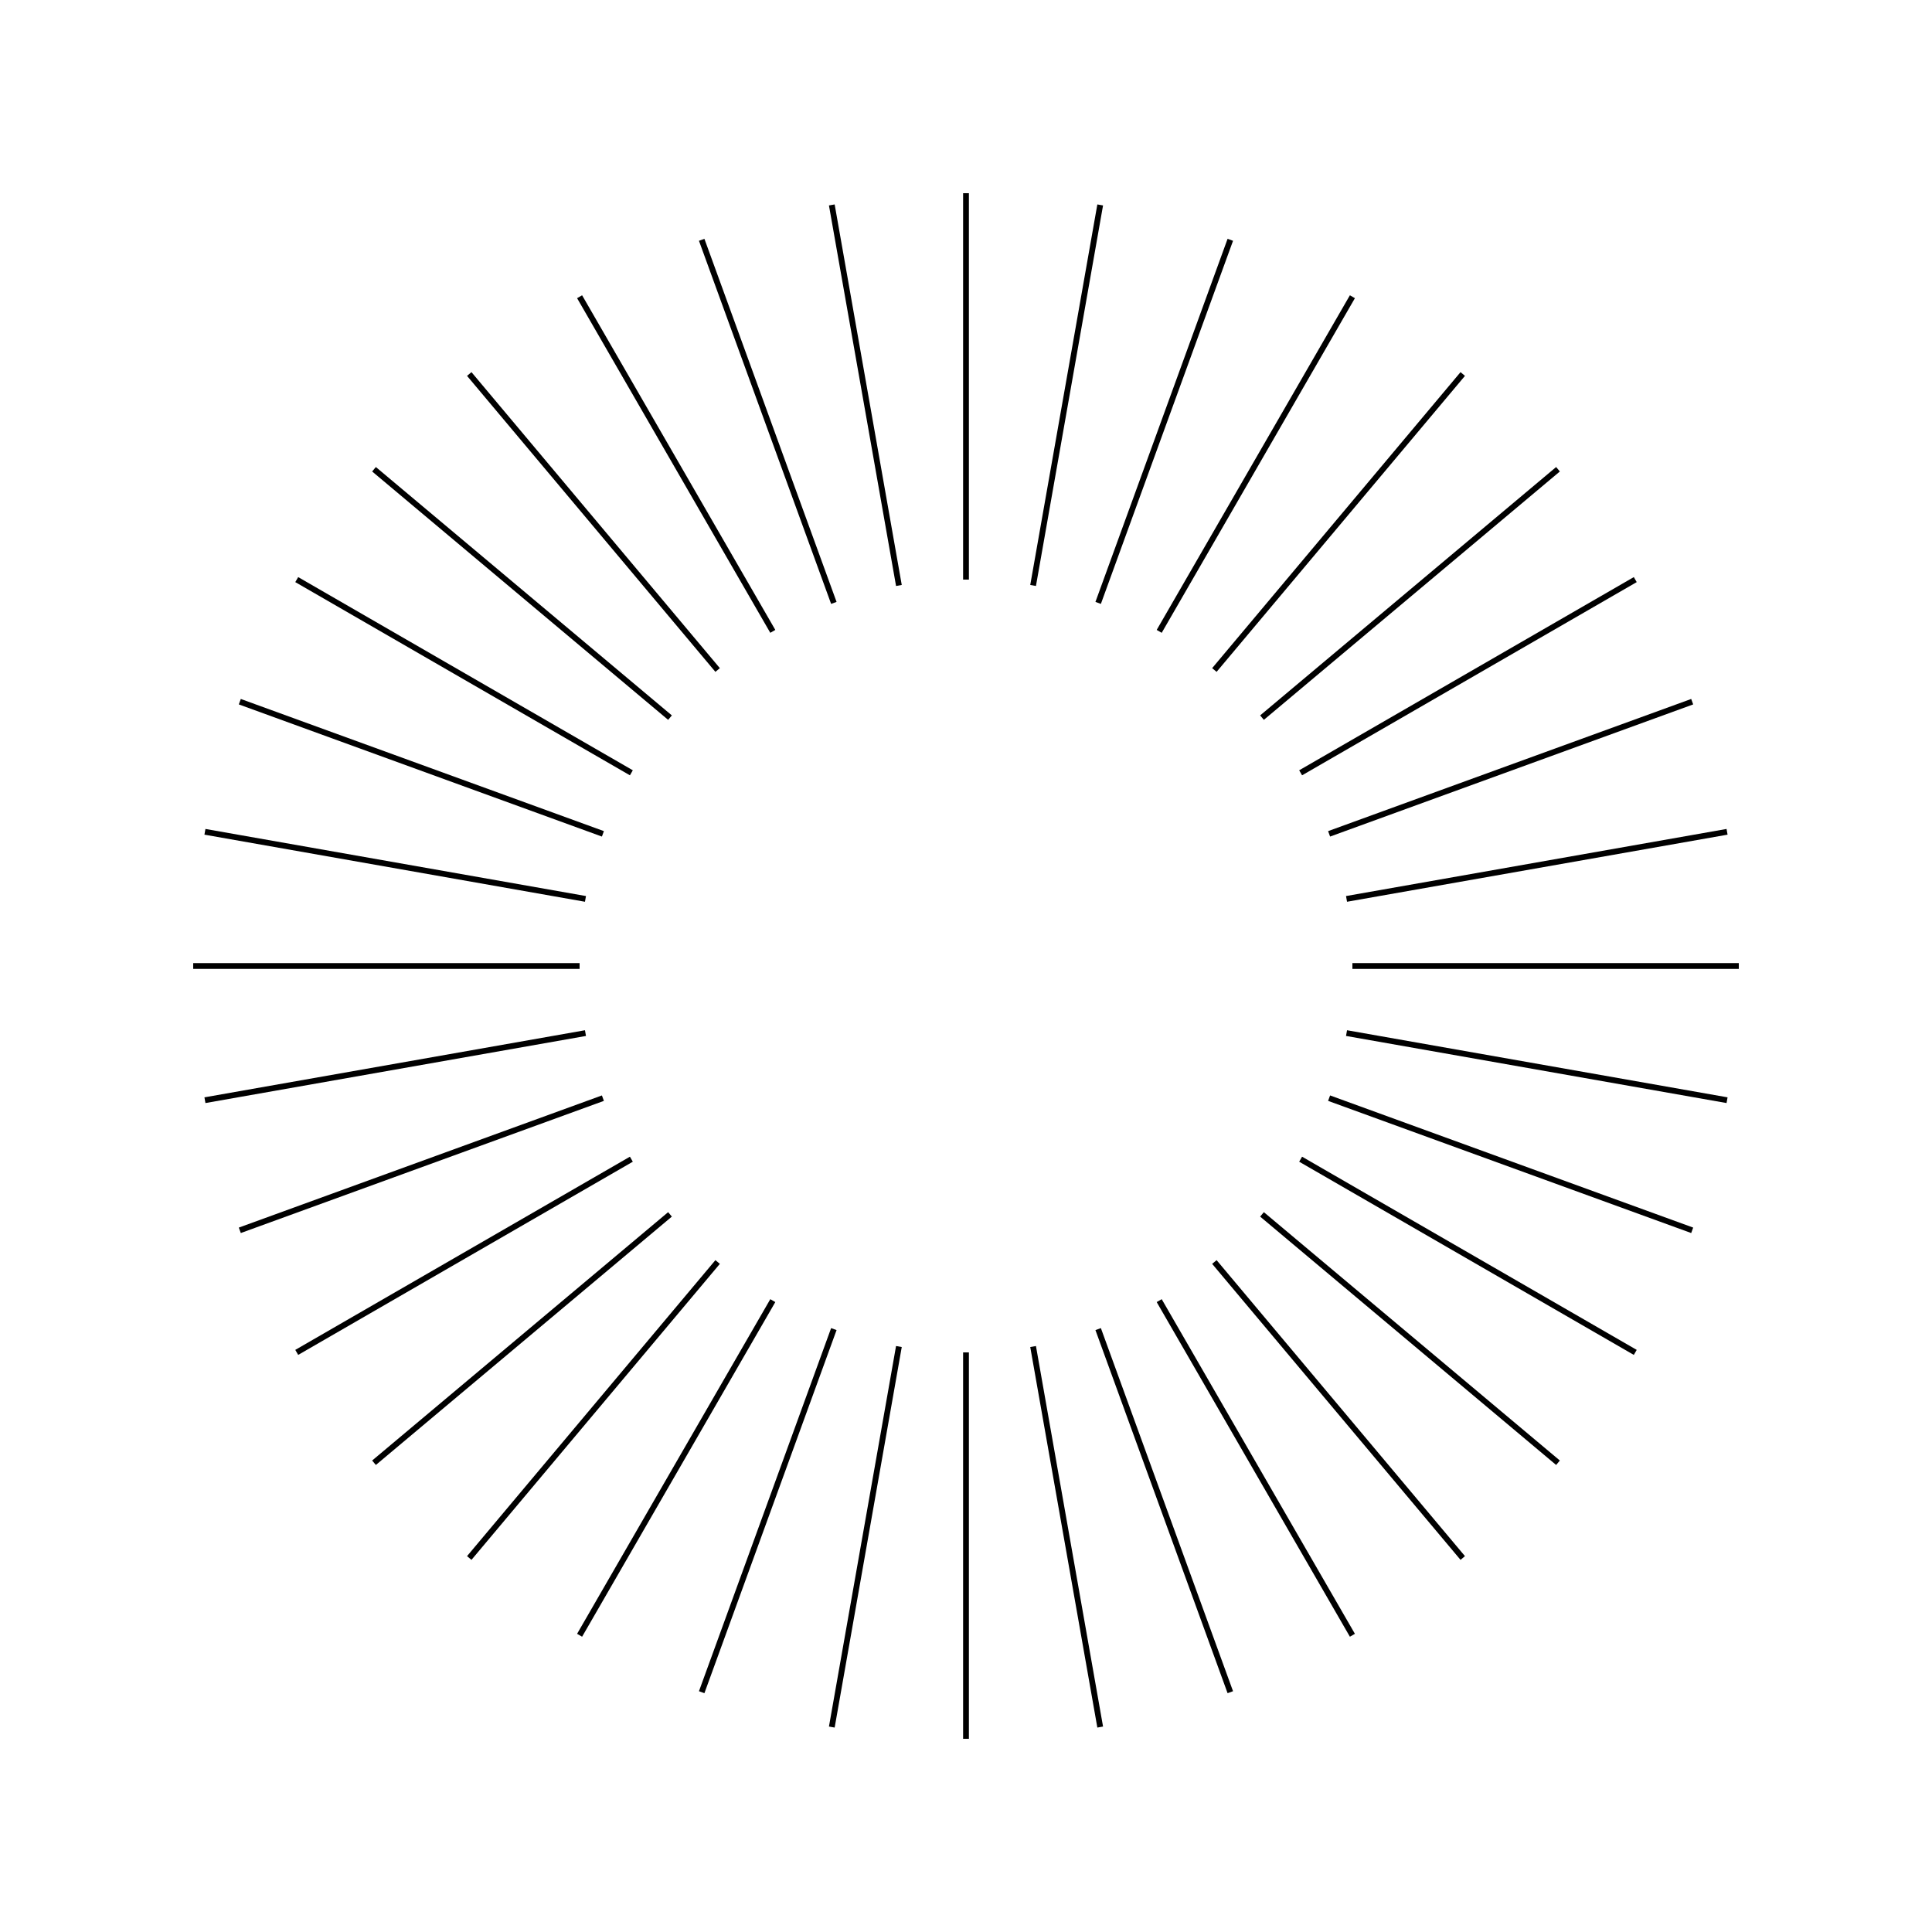 <?xml version="1.0" encoding="UTF-8"?>
<svg xmlns="http://www.w3.org/2000/svg" viewBox="-50 -50 100 100">
  <style>
    .line {
      stroke: black;
      stroke-width: 0.3;
      transform-origin: 0 0;
      animation: line-animation 3s cubic-bezier(.5, 0, .5, 1) alternate infinite;
    }
    
    @keyframes line-animation {
      from { transform: scaleX(0.4); }
      to { transform: scaleX(1); }
    }
  </style>
  
  <!-- Generate lines for a complete 360-degree circle -->
  <g>
    <!-- 0 degrees -->
    <g transform="rotate(0) translate(20, 0)">
      <line class="line" style="animation-delay: -0.1s" x1="0" x2="20" y1="0" y2="0" />
    </g>
    <!-- 10 degrees -->
    <g transform="rotate(10) translate(20, 0)">
      <line class="line" style="animation-delay: -0.2s" x1="0" x2="20" y1="0" y2="0" />
    </g>
    <!-- 20 degrees -->
    <g transform="rotate(20) translate(20, 0)">
      <line class="line" style="animation-delay: -0.3s" x1="0" x2="20" y1="0" y2="0" />
    </g>
    <!-- 30 degrees -->
    <g transform="rotate(30) translate(20, 0)">
      <line class="line" style="animation-delay: -0.4s" x1="0" x2="20" y1="0" y2="0" />
    </g>
    <!-- 40 degrees -->
    <g transform="rotate(40) translate(20, 0)">
      <line class="line" style="animation-delay: -0.5s" x1="0" x2="20" y1="0" y2="0" />
    </g>
    <!-- 50 degrees -->
    <g transform="rotate(50) translate(20, 0)">
      <line class="line" style="animation-delay: -0.6s" x1="0" x2="20" y1="0" y2="0" />
    </g>
    <!-- 60 degrees -->
    <g transform="rotate(60) translate(20, 0)">
      <line class="line" style="animation-delay: -0.7s" x1="0" x2="20" y1="0" y2="0" />
    </g>
    <!-- 70 degrees -->
    <g transform="rotate(70) translate(20, 0)">
      <line class="line" style="animation-delay: -0.8s" x1="0" x2="20" y1="0" y2="0" />
    </g>
    <!-- 80 degrees -->
    <g transform="rotate(80) translate(20, 0)">
      <line class="line" style="animation-delay: -0.9s" x1="0" x2="20" y1="0" y2="0" />
    </g>
    <!-- 90 degrees -->
    <g transform="rotate(90) translate(20, 0)">
      <line class="line" style="animation-delay: -1.0s" x1="0" x2="20" y1="0" y2="0" />
    </g>
    <!-- 100 degrees -->
    <g transform="rotate(100) translate(20, 0)">
      <line class="line" style="animation-delay: -1.1s" x1="0" x2="20" y1="0" y2="0" />
    </g>
    <!-- 110 degrees -->
    <g transform="rotate(110) translate(20, 0)">
      <line class="line" style="animation-delay: -1.2s" x1="0" x2="20" y1="0" y2="0" />
    </g>
    <!-- 120 degrees -->
    <g transform="rotate(120) translate(20, 0)">
      <line class="line" style="animation-delay: -1.3s" x1="0" x2="20" y1="0" y2="0" />
    </g>
    <!-- 130 degrees -->
    <g transform="rotate(130) translate(20, 0)">
      <line class="line" style="animation-delay: -1.4s" x1="0" x2="20" y1="0" y2="0" />
    </g>
    <!-- 140 degrees -->
    <g transform="rotate(140) translate(20, 0)">
      <line class="line" style="animation-delay: -1.5s" x1="0" x2="20" y1="0" y2="0" />
    </g>
    <!-- 150 degrees -->
    <g transform="rotate(150) translate(20, 0)">
      <line class="line" style="animation-delay: -1.6s" x1="0" x2="20" y1="0" y2="0" />
    </g>
    <!-- 160 degrees -->
    <g transform="rotate(160) translate(20, 0)">
      <line class="line" style="animation-delay: -1.7s" x1="0" x2="20" y1="0" y2="0" />
    </g>
    <!-- 170 degrees -->
    <g transform="rotate(170) translate(20, 0)">
      <line class="line" style="animation-delay: -1.8s" x1="0" x2="20" y1="0" y2="0" />
    </g>
    <!-- 180 degrees -->
    <g transform="rotate(180) translate(20, 0)">
      <line class="line" style="animation-delay: -1.9s" x1="0" x2="20" y1="0" y2="0" />
    </g>
    <!-- 190 degrees -->
    <g transform="rotate(190) translate(20, 0)">
      <line class="line" style="animation-delay: -2.0s" x1="0" x2="20" y1="0" y2="0" />
    </g>
    <!-- 200 degrees -->
    <g transform="rotate(200) translate(20, 0)">
      <line class="line" style="animation-delay: -2.1s" x1="0" x2="20" y1="0" y2="0" />
    </g>
    <!-- 210 degrees -->
    <g transform="rotate(210) translate(20, 0)">
      <line class="line" style="animation-delay: -2.2s" x1="0" x2="20" y1="0" y2="0" />
    </g>
    <!-- 220 degrees -->
    <g transform="rotate(220) translate(20, 0)">
      <line class="line" style="animation-delay: -2.3s" x1="0" x2="20" y1="0" y2="0" />
    </g>
    <!-- 230 degrees -->
    <g transform="rotate(230) translate(20, 0)">
      <line class="line" style="animation-delay: -2.4s" x1="0" x2="20" y1="0" y2="0" />
    </g>
    <!-- 240 degrees -->
    <g transform="rotate(240) translate(20, 0)">
      <line class="line" style="animation-delay: -2.5s" x1="0" x2="20" y1="0" y2="0" />
    </g>
    <!-- 250 degrees -->
    <g transform="rotate(250) translate(20, 0)">
      <line class="line" style="animation-delay: -2.6s" x1="0" x2="20" y1="0" y2="0" />
    </g>
    <!-- 260 degrees -->
    <g transform="rotate(260) translate(20, 0)">
      <line class="line" style="animation-delay: -2.7s" x1="0" x2="20" y1="0" y2="0" />
    </g>
    <!-- 270 degrees -->
    <g transform="rotate(270) translate(20, 0)">
      <line class="line" style="animation-delay: -2.8s" x1="0" x2="20" y1="0" y2="0" />
    </g>
    <!-- 280 degrees -->
    <g transform="rotate(280) translate(20, 0)">
      <line class="line" style="animation-delay: -2.9s" x1="0" x2="20" y1="0" y2="0" />
    </g>
    <!-- 290 degrees -->
    <g transform="rotate(290) translate(20, 0)">
      <line class="line" style="animation-delay: -3.0s" x1="0" x2="20" y1="0" y2="0" />
    </g>
    <!-- 300 degrees -->
    <g transform="rotate(300) translate(20, 0)">
      <line class="line" style="animation-delay: -3.1s" x1="0" x2="20" y1="0" y2="0" />
    </g>
    <!-- 310 degrees -->
    <g transform="rotate(310) translate(20, 0)">
      <line class="line" style="animation-delay: -3.2s" x1="0" x2="20" y1="0" y2="0" />
    </g>
    <!-- 320 degrees -->
    <g transform="rotate(320) translate(20, 0)">
      <line class="line" style="animation-delay: -3.3s" x1="0" x2="20" y1="0" y2="0" />
    </g>
    <!-- 330 degrees -->
    <g transform="rotate(330) translate(20, 0)">
      <line class="line" style="animation-delay: -3.4s" x1="0" x2="20" y1="0" y2="0" />
    </g>
    <!-- 340 degrees -->
    <g transform="rotate(340) translate(20, 0)">
      <line class="line" style="animation-delay: -3.5s" x1="0" x2="20" y1="0" y2="0" />
    </g>
    <!-- 350 degrees -->
    <g transform="rotate(350) translate(20, 0)">
      <line class="line" style="animation-delay: -3.6s" x1="0" x2="20" y1="0" y2="0" />
    </g>
  </g>
</svg>
